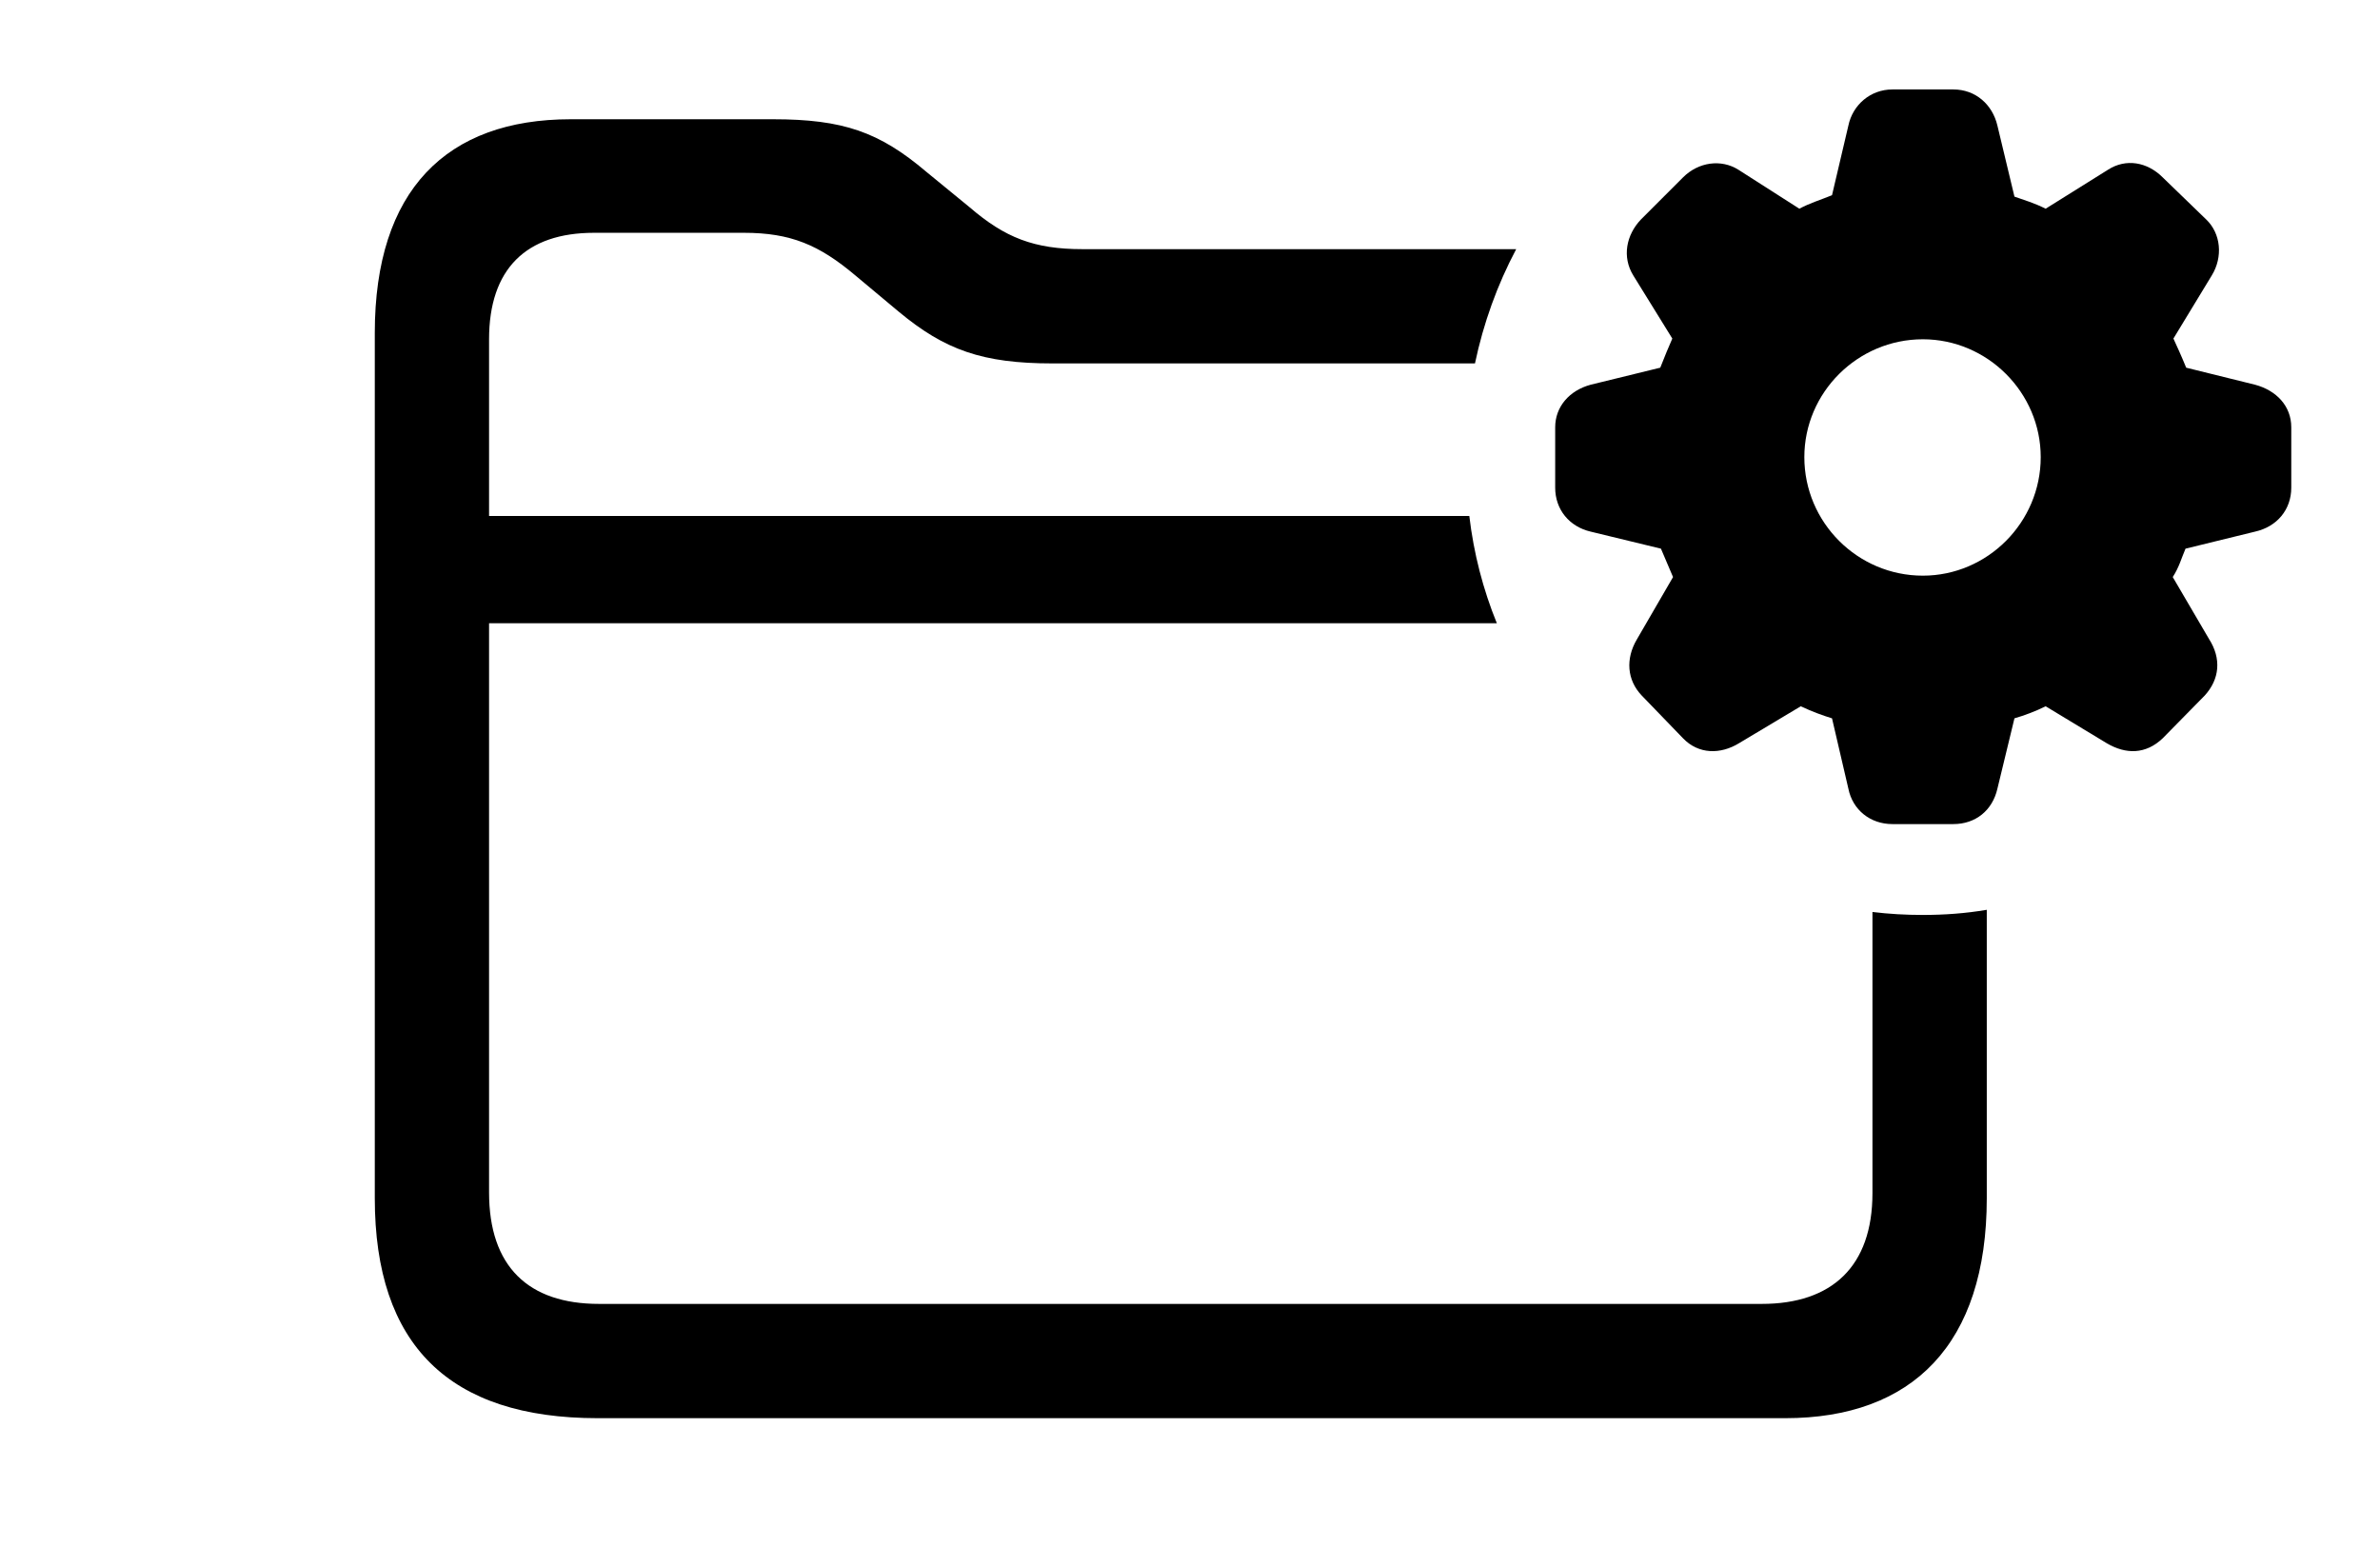 <svg version="1.1" xmlns="http://www.w3.org/2000/svg" xmlns:xlink="http://www.w3.org/1999/xlink" viewBox="0 0 45.842 29.791">
 <g>
  
  <path d="M17.842 3.309L18.676 3.992C19.359 4.58 19.92 4.799 20.85 4.799L29.204 4.799C28.841 5.483 28.573 6.223 28.41 7L20.275 7C18.922 7 18.197 6.74 17.309 6.002L16.475 5.305C15.777 4.717 15.23 4.484 14.328 4.484L11.443 4.484C10.131 4.484 9.42 5.182 9.42 6.535L9.42 9.939L28.301 9.939C28.386 10.661 28.566 11.353 28.831 12.004L9.42 12.004L9.42 22.969C9.42 24.391 10.172 25.115 11.539 25.115L33.934 25.115C35.287 25.115 36.066 24.391 36.066 22.982L36.066 17.566C36.385 17.605 36.709 17.623 37.037 17.623C37.455 17.623 37.867 17.593 38.268 17.524L38.268 23.078C38.268 25.895 36.832 27.316 34.385 27.316L11.512 27.316C8.654 27.316 7.219 25.908 7.219 23.078L7.219 6.412C7.219 3.664 8.6 2.297 10.992 2.297L14.889 2.297C16.242 2.297 16.939 2.543 17.842 3.309Z" style="fill:hsl(0 0 0/0.85)"></path>
  <path d="M36.449 15.873L37.625 15.873C38.049 15.873 38.377 15.613 38.473 15.19L38.801 13.836C38.992 13.781 39.211 13.699 39.402 13.604L40.578 14.315C40.947 14.533 41.33 14.533 41.658 14.219L42.465 13.398C42.752 13.084 42.793 12.688 42.547 12.305L41.85 11.115C41.973 10.924 42.014 10.76 42.096 10.568L43.435 10.24C43.859 10.145 44.133 9.816 44.133 9.393L44.133 8.23C44.133 7.82 43.846 7.52 43.435 7.41L42.109 7.082C42.014 6.85 41.932 6.672 41.863 6.521L42.602 5.305C42.82 4.949 42.779 4.498 42.492 4.225L41.658 3.418C41.357 3.117 40.947 3.049 40.605 3.268L39.402 4.02C39.184 3.91 38.992 3.855 38.801 3.787L38.473 2.42C38.377 2.01 38.049 1.723 37.625 1.723L36.449 1.723C36.025 1.723 35.684 2.023 35.602 2.42L35.287 3.76C35.055 3.855 34.863 3.91 34.658 4.02L33.482 3.268C33.154 3.062 32.717 3.117 32.416 3.418L31.609 4.225C31.322 4.525 31.24 4.949 31.459 5.305L32.211 6.521C32.143 6.672 32.06 6.877 31.979 7.082L30.639 7.41C30.229 7.52 29.955 7.834 29.955 8.23L29.955 9.393C29.955 9.816 30.229 10.145 30.639 10.24L31.992 10.568C32.074 10.76 32.143 10.924 32.225 11.115L31.527 12.318C31.309 12.688 31.336 13.098 31.623 13.398L32.416 14.219C32.717 14.533 33.141 14.533 33.496 14.315L34.685 13.604C34.918 13.713 35.109 13.781 35.287 13.836L35.602 15.19C35.684 15.6 36.025 15.873 36.449 15.873ZM37.037 11.088C35.779 11.088 34.754 10.062 34.754 8.805C34.754 7.561 35.779 6.535 37.037 6.535C38.281 6.535 39.307 7.561 39.307 8.805C39.307 10.062 38.281 11.088 37.037 11.088Z" style="fill:hsl(0 0 0/0.85)"></path>
 </g>
</svg>